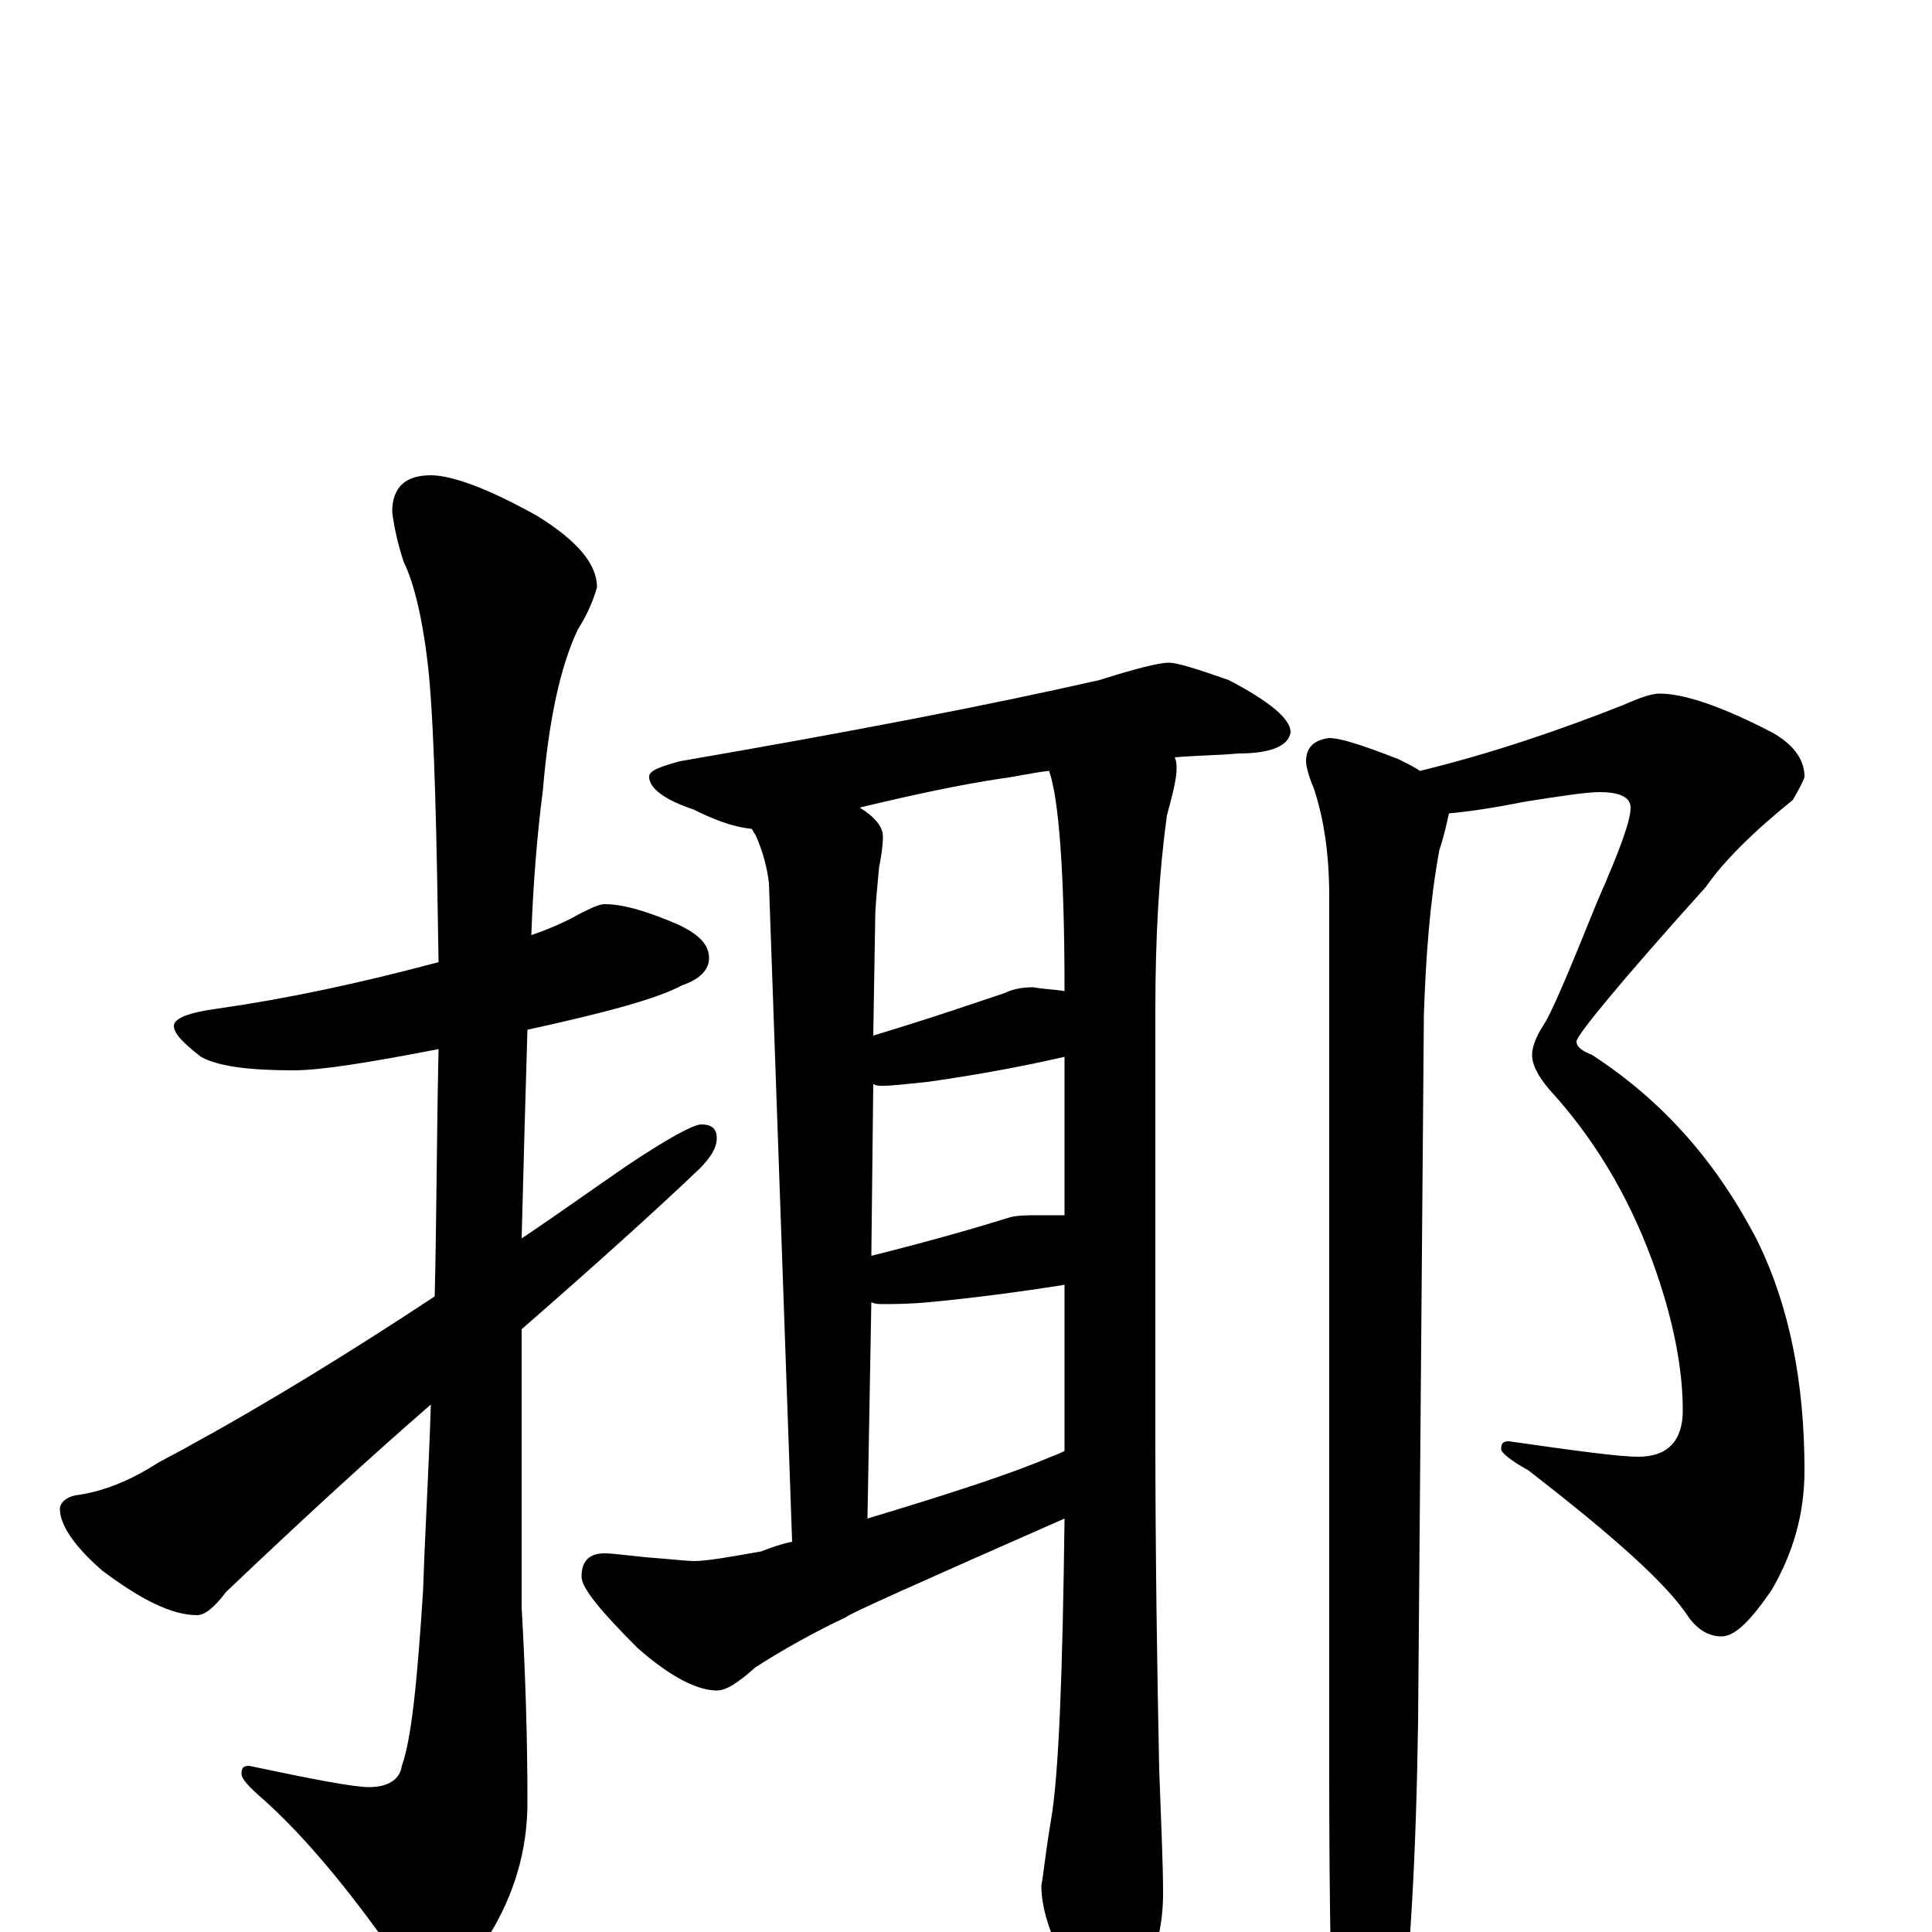 <?xml version="1.0" encoding="utf-8" ?>
<!DOCTYPE svg PUBLIC "-//W3C//DTD SVG 1.1//EN" "http://www.w3.org/Graphics/SVG/1.1/DTD/svg11.dtd">
<svg version="1.1" id="Layer_1" xmlns="http://www.w3.org/2000/svg" xmlns:xlink="http://www.w3.org/1999/xlink" x="0px" y="145px" width="1000px" height="1000px" viewBox="0 0 1000 1000" enable-background="new 0 0 1000 1000" xml:space="preserve">
<g id="Layer_1">
<path id="glyph" transform="matrix(1 0 0 -1 0 1000)" d="M313,532C323,532 336,528 352,521C362,516 367,511 367,504C367,498 362,493 353,490C340,483 314,476 273,467C272,434 271,398 270,359C288,371 306,384 325,397C346,411 359,418 363,418C368,418 371,416 371,411C371,406 368,401 362,395C340,374 309,346 270,312C270,300 270,288 270,276l0,-108C272,133 273,100 273,67C273,42 266,19 253,-2C242,-21 233,-31 227,-31C220,-31 212,-24 203,-10C179,24 157,50 137,68C129,75 125,79 125,82C125,85 126,86 129,86C162,79 183,75 191,75C201,75 207,79 208,86C213,100 216,130 219,177C220,208 222,240 223,273C193,247 158,215 117,176C111,168 106,164 102,164C89,164 73,172 53,187C38,200 31,211 31,219C31,222 34,225 39,226C54,228 68,234 82,243C118,262 166,290 225,329C226,370 226,412 227,457C191,450 166,446 152,446C129,446 113,448 104,453C95,460 90,465 90,469C90,473 98,476 113,478C148,483 186,491 227,502C226,568 225,618 222,651C219,680 214,699 209,709C206,718 204,727 203,735C203,748 210,754 223,754C234,754 253,747 278,733C299,720 309,708 309,696C307,689 304,682 299,674C290,655 284,627 281,591C278,568 276,543 275,516C284,519 293,523 300,527C306,530 310,532 313,532M605,657C609,657 619,654 636,648C657,637 668,628 668,621C667,614 658,610 641,610C630,609 619,609 608,608C609,606 609,604 609,602C609,597 607,589 604,578C600,549 598,516 598,477l0,-216C598,192 599,133 600,84C601,57 602,35 602,20C602,5 599,-8 594,-19C587,-32 580,-39 574,-39C567,-39 559,-31 551,-16C543,0 539,13 539,24C540,29 541,40 544,58C548,81 550,133 551,214C476,181 438,164 438,163C421,155 405,146 391,137C382,129 376,125 371,125C361,125 347,132 330,147C311,166 301,178 301,184C301,192 305,196 313,196C317,196 324,195 334,194C347,193 356,192 359,192C366,192 377,194 394,197C399,199 405,201 410,202l-12,341C397,551 395,559 391,568C390,569 390,570 389,571C379,572 369,576 359,581C344,586 336,592 336,598C336,601 341,603 352,606C439,621 512,635 569,648C588,654 600,657 605,657M449,214C492,227 523,237 544,246C547,247 549,248 551,249l0,86C526,331 502,328 481,326C470,325 462,325 457,325C455,325 453,325 451,326M451,350C483,358 507,365 523,370C527,371 532,371 539,371C543,371 547,371 551,371l0,82C525,447 501,443 480,440C470,439 462,438 457,438C455,438 453,438 452,439M452,464C482,473 505,481 520,486C524,488 529,489 535,489C540,488 545,488 551,487C551,549 548,587 543,601C534,600 526,598 518,597C498,594 474,589 445,582C453,577 457,572 457,567C457,562 456,556 455,551C454,540 453,531 453,524M859,641C872,641 892,634 917,621C928,615 934,607 934,598C934,597 932,593 928,586C907,569 892,554 883,541C838,491 816,464 816,461C816,458 819,456 824,454C861,430 889,398 910,357C926,324 934,285 934,239C934,216 928,196 917,177C906,161 898,153 891,153C885,153 879,156 874,163C863,180 835,205 791,239C782,244 777,248 777,250C777,253 778,254 781,254C816,249 838,246 848,246C863,246 871,254 871,270C871,292 866,318 855,348C842,383 824,412 802,436C796,443 793,449 793,454C793,458 795,463 798,468C803,475 812,497 827,534C838,559 844,575 844,582C844,587 839,590 828,590C821,590 808,588 789,585C774,582 761,580 750,579C749,575 748,569 745,560C740,533 738,504 737,475l-3,-366C733,41 730,-19 723,-70C716,-99 709,-113 703,-113C698,-113 694,-103 691,-82C689,-41 688,13 688,82l0,454C688,559 685,577 680,592C677,599 676,604 676,606C676,613 680,617 688,618C694,618 706,614 724,607C728,605 732,603 735,601C772,610 807,622 840,635C849,639 855,641 859,641z"/>
</g>
</svg>
